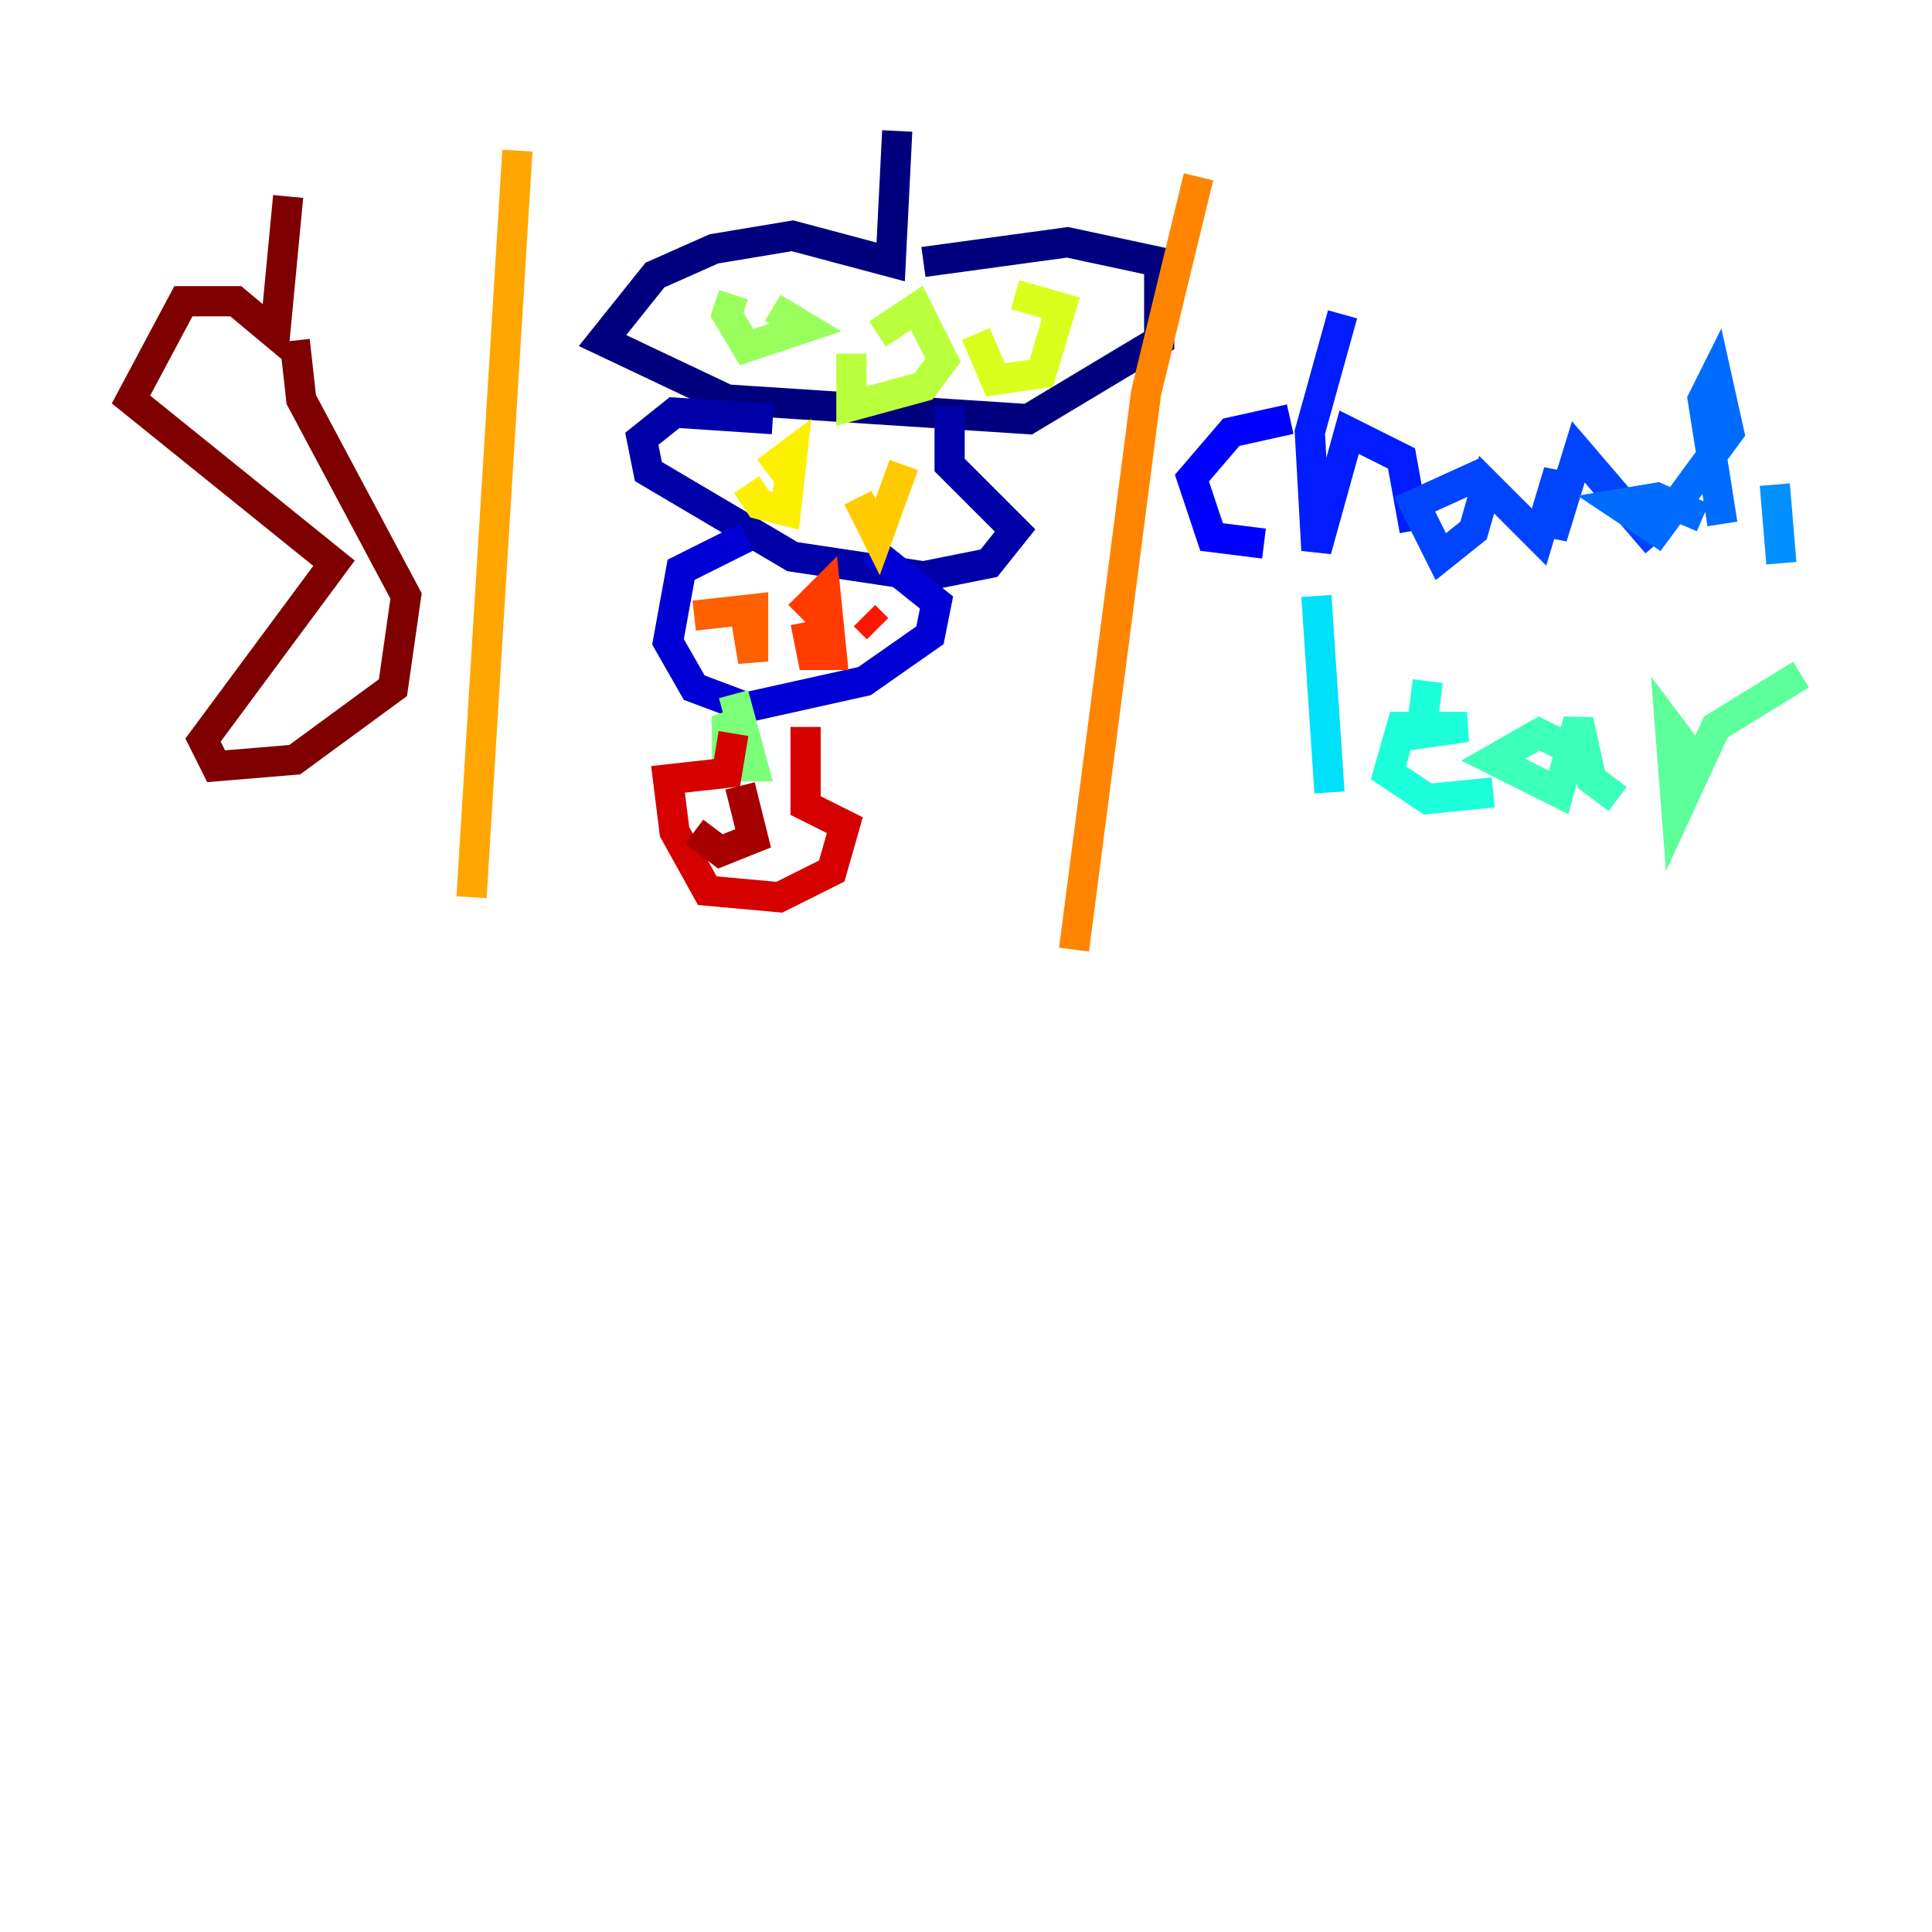 <?xml version="1.0" encoding="utf-8" ?>
<svg baseProfile="tiny" height="128" version="1.2" viewBox="0,0,128,128" width="128" xmlns="http://www.w3.org/2000/svg" xmlns:ev="http://www.w3.org/2001/xml-events" xmlns:xlink="http://www.w3.org/1999/xlink"><defs /><polyline fill="none" points="59.444,8.678 59.01,17.356 52.502,15.62 47.295,16.488 43.39,18.224 39.919,22.563 48.163,26.468 68.122,27.77 76.8,22.563 76.8,17.356 70.725,16.054 61.18,17.356" stroke="#00007f" stroke-width="2" /><polyline fill="none" points="51.2,27.77 44.691,27.336 42.522,29.071 42.956,31.241 52.502,36.881 61.18,38.183 65.519,37.315 67.254,35.146 62.915,30.807 62.915,26.902" stroke="#0000a8" stroke-width="2" /><polyline fill="none" points="49.464,35.58 45.125,37.749 44.258,42.522 45.993,45.559 49.464,46.861 57.275,45.125 61.614,42.088 62.047,39.919 57.709,36.447" stroke="#0000d5" stroke-width="2" /><polyline fill="none" points="85.478,27.77 81.573,28.637 78.969,31.675 80.271,35.58 83.742,36.014" stroke="#0000ff" stroke-width="2" /><polyline fill="none" points="88.949,20.827 86.78,28.637 87.214,36.447 89.383,28.637 92.854,30.373 93.722,35.146" stroke="#001cff" stroke-width="2" /><polyline fill="none" points="98.495,31.241 93.722,33.41 95.458,36.881 97.627,35.146 98.495,32.108 101.966,35.58 103.268,31.241 102.834,35.58 104.57,29.939 109.776,36.014" stroke="#0044ff" stroke-width="2" /><polyline fill="none" points="112.814,34.278 109.776,32.976 107.173,33.41 109.776,35.146 114.549,28.637 113.681,24.732 112.814,26.468 114.115,34.712" stroke="#006cff" stroke-width="2" /><polyline fill="none" points="117.586,32.108 118.02,37.315" stroke="#0090ff" stroke-width="2" /><polyline fill="none" points="117.586,29.939 117.586,29.939" stroke="#00b8ff" stroke-width="2" /><polyline fill="none" points="87.214,39.485 88.081,52.502" stroke="#00e0fa" stroke-width="2" /><polyline fill="none" points="94.59,45.125 94.156,48.597 97.193,48.163 92.854,48.163 91.986,51.2 94.59,52.936 98.929,52.502" stroke="#1cffda" stroke-width="2" /><polyline fill="none" points="103.702,49.464 101.966,48.597 98.929,50.332 103.268,52.502 104.57,47.729 105.437,51.634 107.173,52.936" stroke="#3cffba" stroke-width="2" /><polyline fill="none" points="111.946,49.898 110.644,48.163 111.078,53.803 113.681,48.163 119.322,44.691" stroke="#5cff9a" stroke-width="2" /><polyline fill="none" points="49.464,47.729 48.163,48.163 48.163,50.766 49.898,50.766 48.597,45.993" stroke="#7cff79" stroke-width="2" /><polyline fill="none" points="48.597,19.525 48.163,20.827 49.464,22.997 53.37,21.695 51.2,20.393" stroke="#9aff5c" stroke-width="2" /><polyline fill="none" points="56.407,23.43 56.407,26.902 61.18,25.6 62.481,23.864 60.746,20.393 58.142,22.129" stroke="#baff3c" stroke-width="2" /><polyline fill="none" points="64.651,22.129 65.953,25.166 68.99,24.732 70.291,20.393 67.254,19.525" stroke="#daff1c" stroke-width="2" /><polyline fill="none" points="49.464,32.108 50.332,33.41 52.068,33.844 52.502,29.939 50.766,31.241" stroke="#faf000" stroke-width="2" /><polyline fill="none" points="56.841,32.976 58.142,35.58 59.878,30.807" stroke="#ffcb00" stroke-width="2" /><polyline fill="none" points="34.278,9.98 31.241,59.444" stroke="#ffa600" stroke-width="2" /><polyline fill="none" points="79.403,11.715 75.932,26.034 71.159,62.915" stroke="#ff8500" stroke-width="2" /><polyline fill="none" points="49.464,41.22 49.898,43.824 49.898,40.352 45.993,40.786" stroke="#ff6000" stroke-width="2" /><polyline fill="none" points="53.37,41.22 53.803,43.39 55.105,43.39 54.671,39.051 52.936,40.786" stroke="#ff3b00" stroke-width="2" /><polyline fill="none" points="58.142,41.654 57.275,40.786" stroke="#ff1600" stroke-width="2" /><polyline fill="none" points="48.597,48.597 48.163,51.2 44.258,51.634 44.691,55.105 46.861,59.01 51.634,59.444 55.105,57.709 55.973,54.671 53.37,53.37 53.37,48.163" stroke="#d50000" stroke-width="2" /><polyline fill="none" points="45.993,55.105 47.729,56.407 49.898,55.539 49.031,52.068" stroke="#a80000" stroke-width="2" /><polyline fill="none" points="19.091,13.017 18.224,22.129 15.62,19.959 12.149,19.959 8.678,26.468 22.129,37.315 13.451,49.031 14.319,50.766 19.525,50.332 26.034,45.559 26.902,39.485 19.959,26.468 19.525,22.563" stroke="#7f0000" stroke-width="2" /></svg>